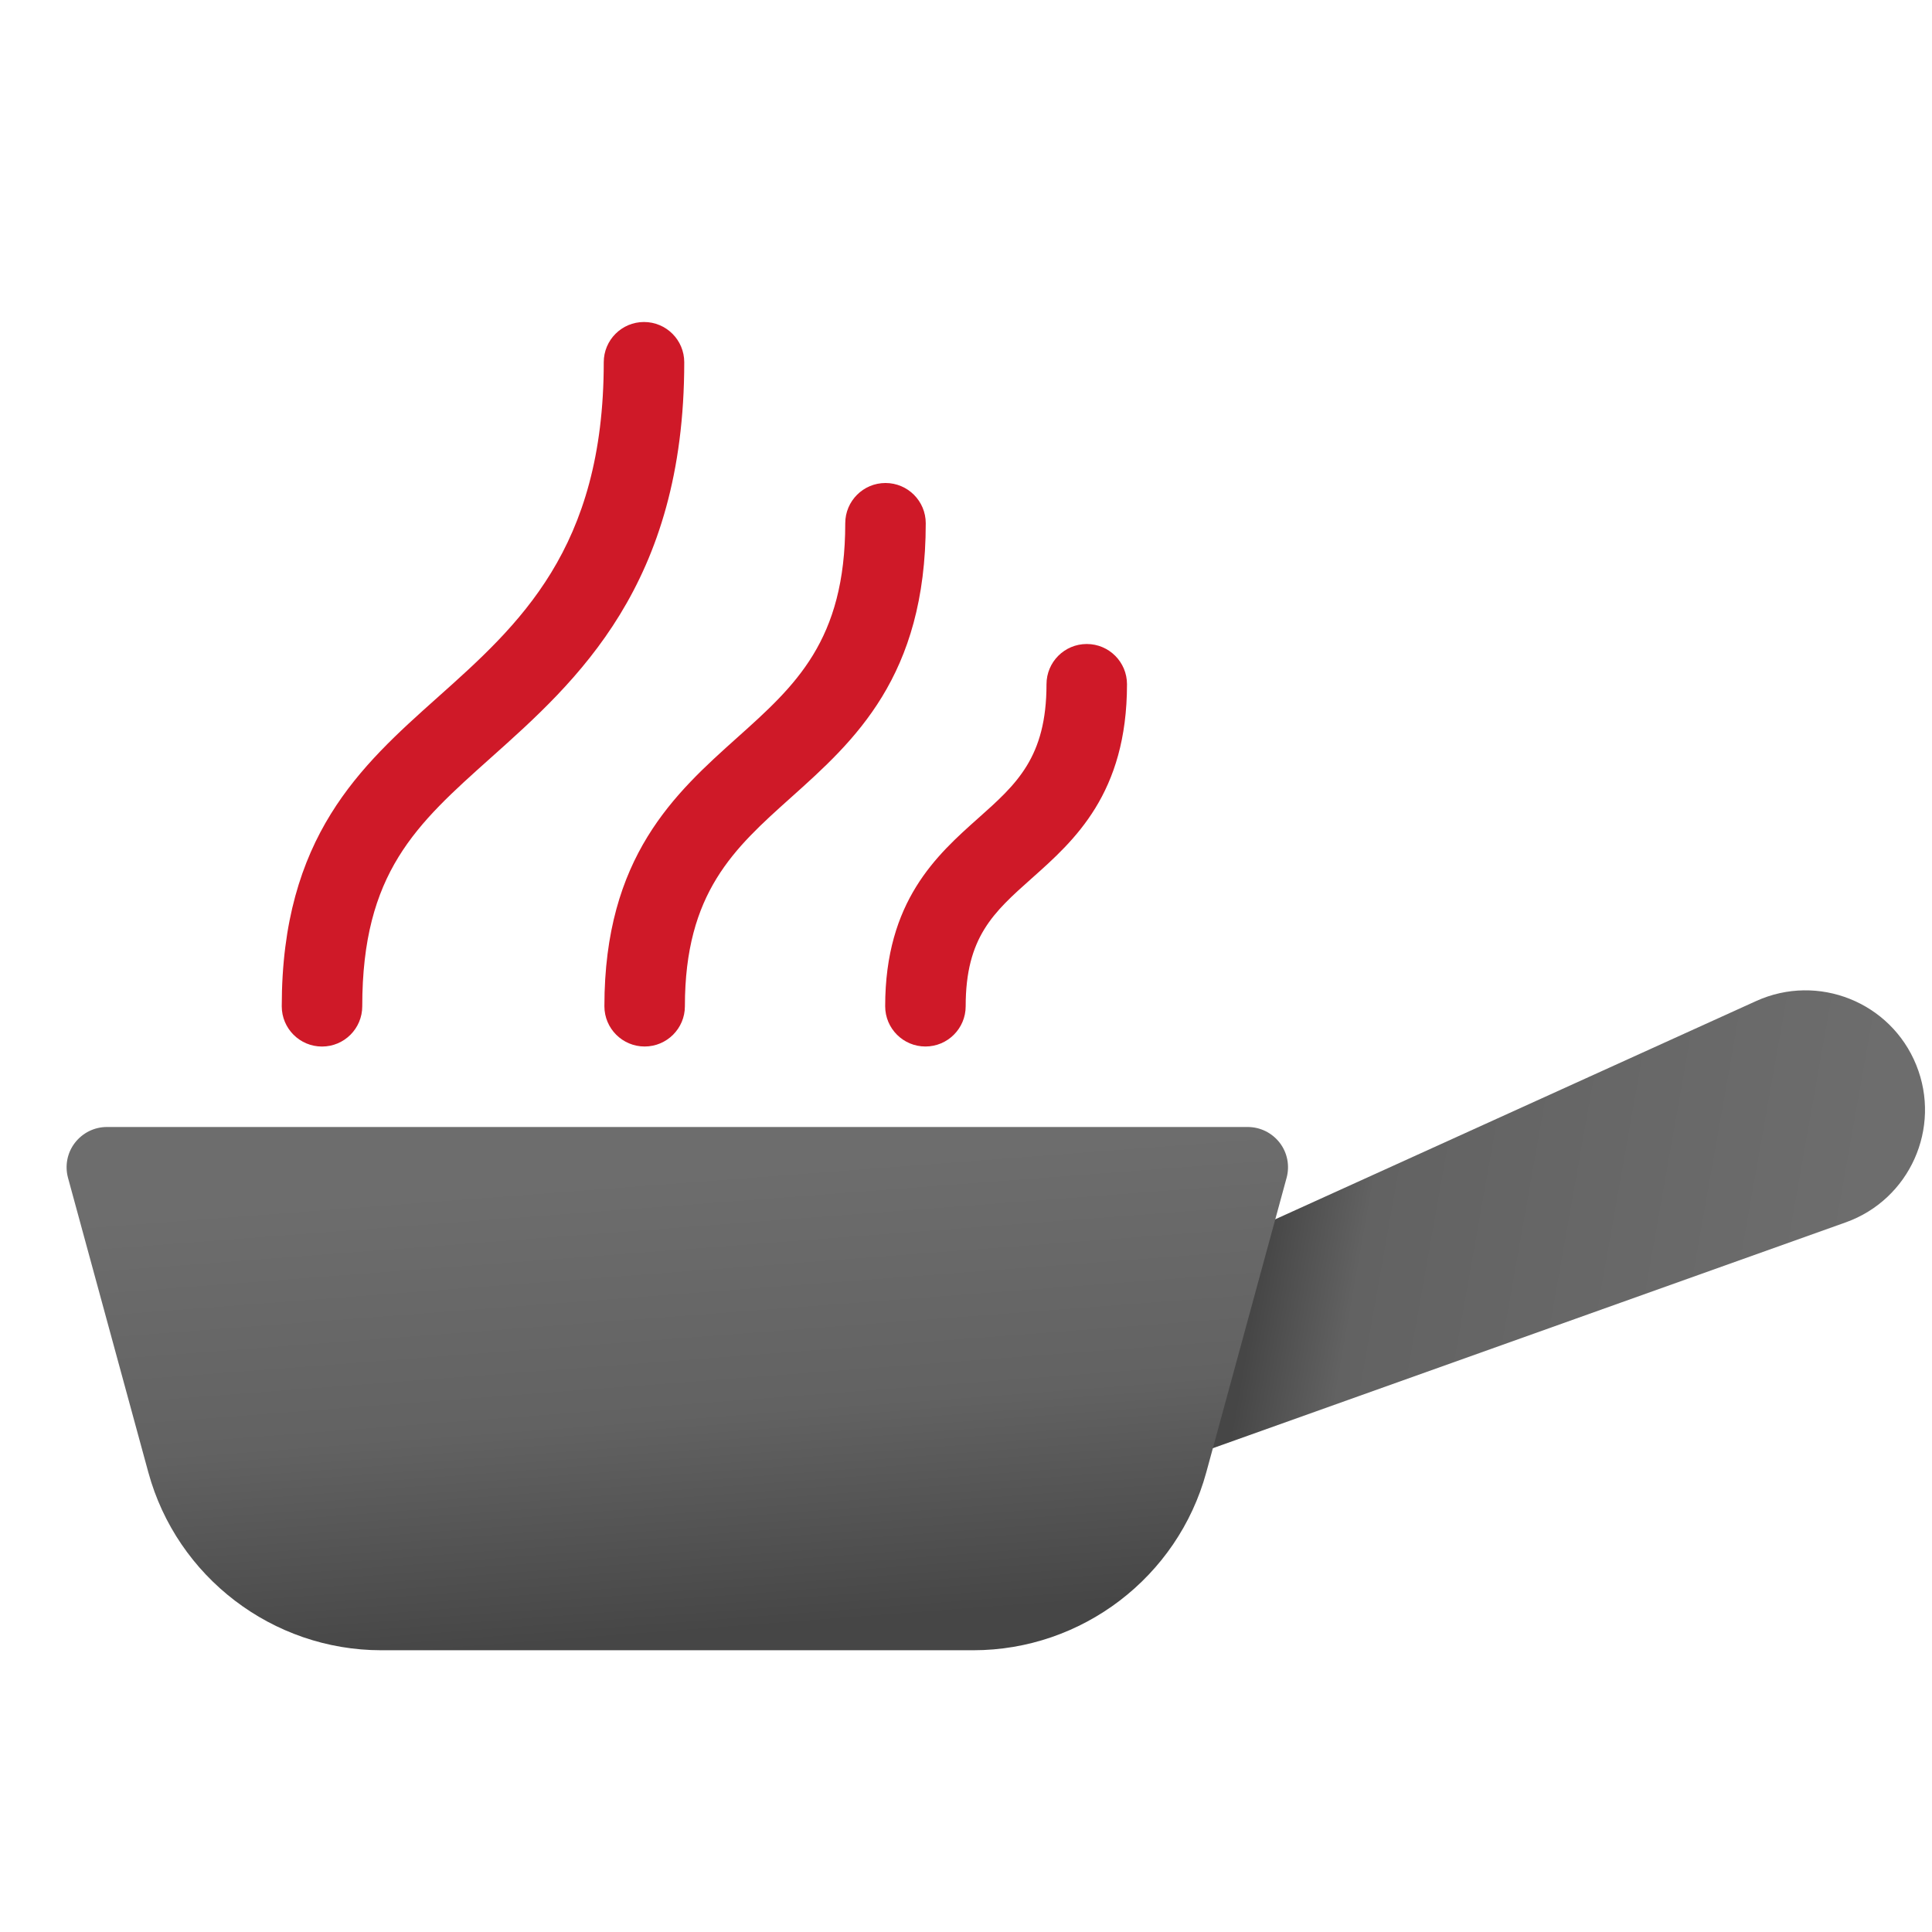 <svg xmlns="http://www.w3.org/2000/svg" viewBox="0 0 48 48"><linearGradient id="EF7_dfVkB92wVdJkh11IJa" x1="30.707" x2="45.867" y1="29.434" y2="32.115" gradientUnits="userSpaceOnUse"><stop offset=".002" stop-color="#454545"/><stop offset=".062" stop-color="#464646"/><stop offset=".219" stop-color="#626262"/><stop offset="1" stop-color="#6d6d6d"/></linearGradient><path fill="url(#EF7_dfVkB92wVdJkh11IJa)" d="M28.765,36.468l-1.658-4.098l16.523-7.499c1.537-0.698,3.346,0.025,3.979,1.59v0	c0.633,1.565-0.164,3.342-1.754,3.909L28.765,36.468z"/><linearGradient id="EF7_dfVkB92wVdJkh11IJb" x1="18.199" x2="16.837" y1="47.086" y2="29.128" gradientUnits="userSpaceOnUse"><stop offset=".002" stop-color="#454545"/><stop offset=".365" stop-color="#464646"/><stop offset=".665" stop-color="#626262"/><stop offset="1" stop-color="#6d6d6d"/></linearGradient><path fill="url(#EF7_dfVkB92wVdJkh11IJb)" d="M24.181,41H9.473c-2.698,0-5.079-1.818-5.788-4.421l-1.995-7.315	c-0.082-0.301-0.02-0.623,0.17-0.87S2.343,28,2.654,28H31c0.312,0,0.605,0.146,0.795,0.393s0.252,0.569,0.17,0.87l-1.995,7.316	C29.261,39.182,26.88,41,24.181,41z"/><path fill="#cf1928" d="M22.992,26c-0.552,0-1-0.448-1-1c0-2.614,1.284-3.757,2.316-4.676C25.253,19.483,26,18.818,26,17 c0-0.552,0.447-1,1-1s1,0.448,1,1c0,2.716-1.31,3.882-2.362,4.818c-0.956,0.851-1.646,1.465-1.646,3.182 C23.992,25.552,23.544,26,22.992,26z M16.016,26c-0.552,0-1-0.448-1-1c0-3.718,1.755-5.29,3.303-6.677 C19.758,17.034,21,15.921,21,13c0-0.552,0.448-1,1-1s1,0.448,1,1c0,3.815-1.778,5.408-3.347,6.813 c-1.415,1.268-2.637,2.363-2.637,5.188C17.016,25.552,16.568,26,16.016,26z"/><path fill="#cf1928" d="M8,26.001c-0.553,0-1-0.448-1-1c0-4.215,1.962-5.968,3.859-7.663C12.896,15.521,15,13.641,15,9 c0-0.552,0.447-1,1-1s1,0.448,1,1c0,5.536-2.666,7.917-4.809,9.83C10.339,20.485,9,21.681,9,25.001 C9,25.553,8.553,26.001,8,26.001z"/></svg>
